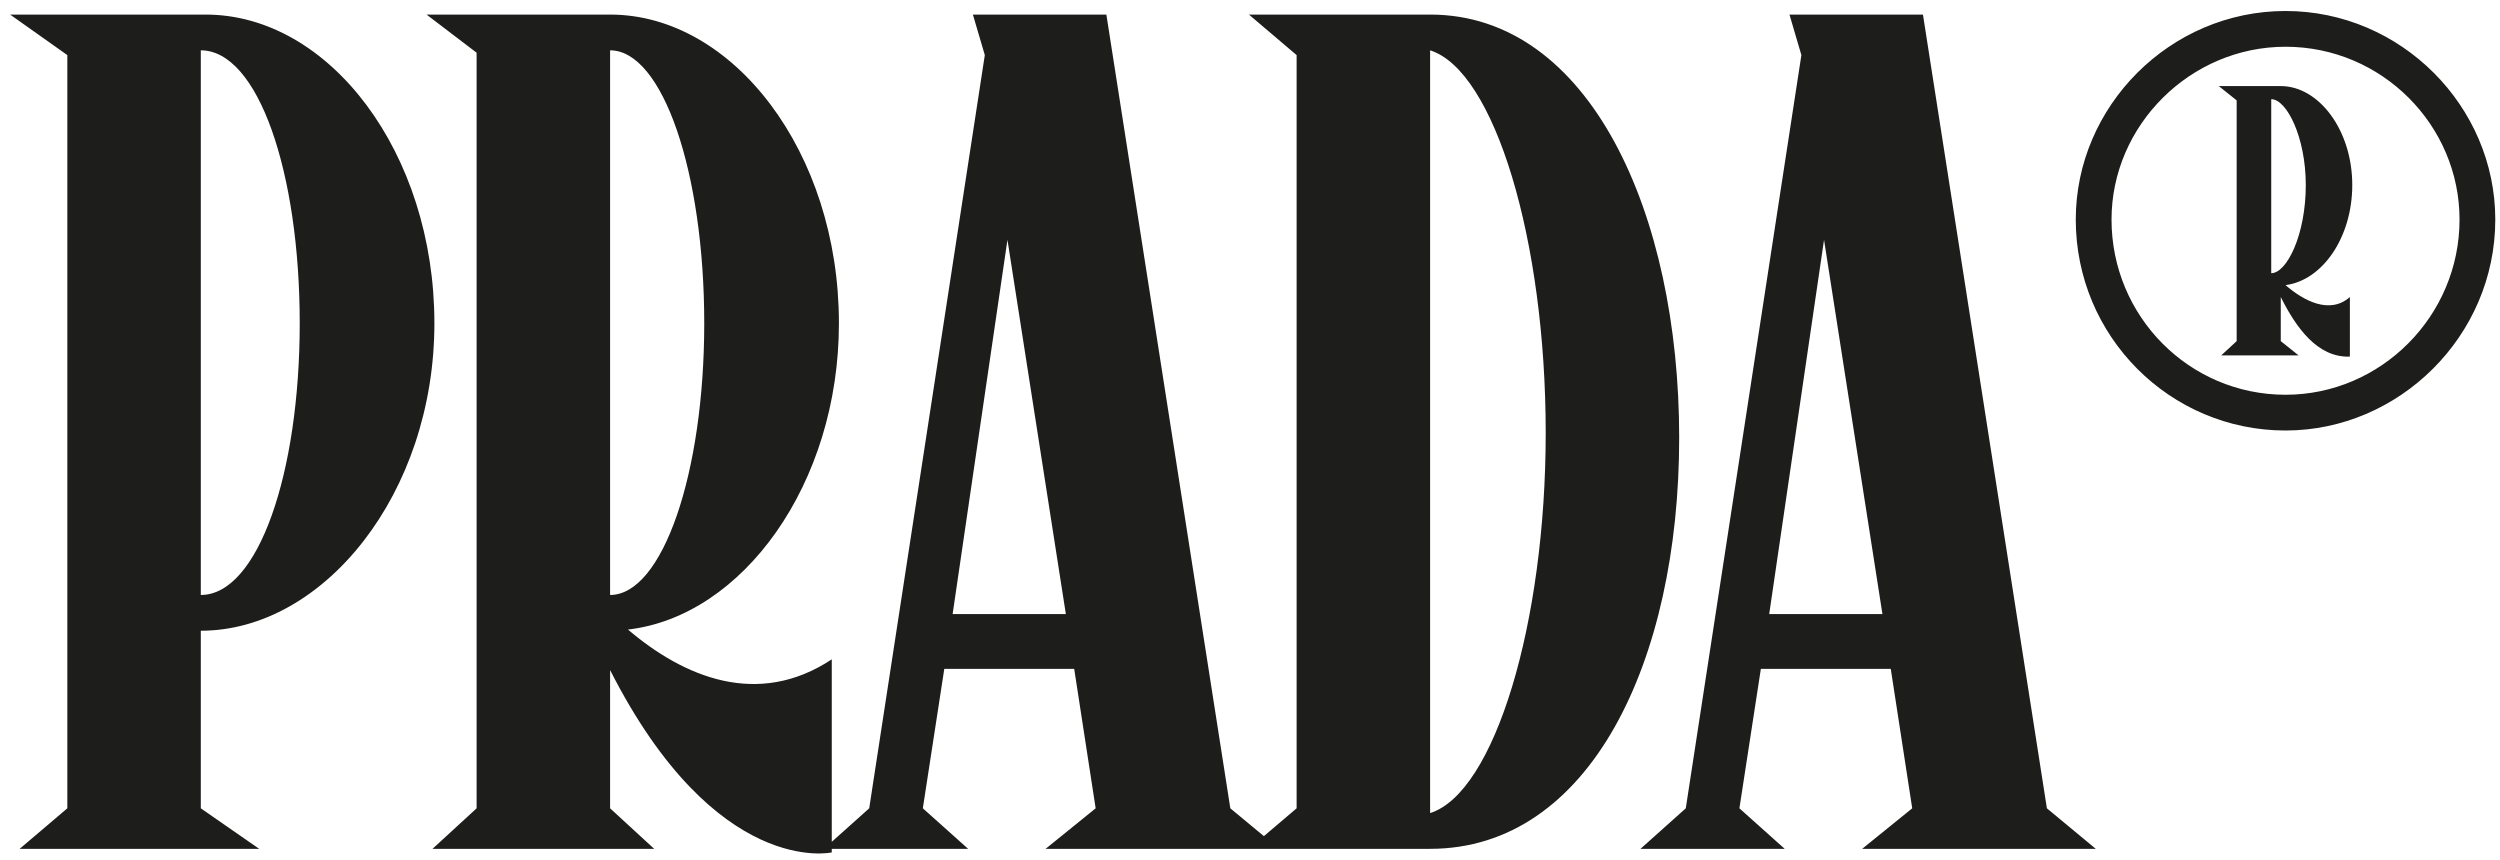 <svg width="215" height="74" viewBox="0 0 215 74" fill="none" xmlns="http://www.w3.org/2000/svg">
<path d="M37.358 27.799C37.358 13.143 28.339 1.253 17.679 1.253H0.87L5.79 4.738V69.515L1.69 73H22.291L17.269 69.515V54.243C27.826 54.243 37.358 42.456 37.358 27.799ZM17.269 51.168V4.328C22.189 4.328 25.776 14.783 25.776 27.799C25.776 40.714 22.189 51.168 17.269 51.168ZM54.005 54.141C63.845 53.013 72.147 41.636 72.147 27.799C72.147 13.04 63.025 1.253 52.468 1.253H36.683L40.988 4.533V69.515L37.196 73H56.26L52.468 69.515V57.626C61.59 75.562 71.532 73.308 71.532 73.308V56.703C65.177 60.906 58.822 58.241 54.005 54.141ZM52.468 4.328C56.977 4.328 60.565 14.783 60.565 27.799C60.565 40.714 56.977 51.168 52.468 51.168V4.328ZM86.641 20.625L91.663 52.808H81.926L86.641 20.625ZM83.669 1.253L84.694 4.738L74.752 69.515L70.857 73H83.259L79.364 69.515L81.209 57.523H92.381L94.226 69.515L89.921 73H110.01L105.808 69.515L95.148 1.253H83.669ZM122.989 4.328C128.523 6.07 132.931 20.625 132.931 37.229C132.931 53.628 128.523 68.183 122.989 69.925V4.328ZM107.409 1.253L111.509 4.738V69.515L107.409 73H122.989C136.723 73 144.41 56.908 144.41 37.639C144.41 18.37 136.723 1.253 122.989 1.253H107.409ZM156.867 20.625L161.889 52.808H152.152L156.867 20.625ZM153.894 1.253L154.919 4.738L144.977 69.515L141.082 73H153.484L149.589 69.515L151.434 57.523H162.606L164.451 69.515L160.146 73H180.236L176.033 69.515L165.374 1.253H153.894ZM196.556 37.024C206.293 37.024 214.595 28.927 214.595 18.882C214.595 9.145 206.498 0.946 196.556 0.946C186.613 0.946 178.516 9.145 178.516 18.882C178.516 28.927 186.613 37.024 196.556 37.024ZM196.556 33.949C188.253 33.949 181.591 27.184 181.591 18.882C181.591 10.785 188.356 4.02 196.556 4.02C204.858 4.02 211.52 10.785 211.52 18.882C211.52 27.184 204.755 33.949 196.556 33.949ZM196.556 24.52C199.733 24.11 202.295 20.42 202.295 15.91C202.295 11.195 199.425 7.403 196.146 7.403H190.816L192.353 8.633V29.337L191.021 30.567H197.683L196.146 29.337V25.544C197.478 28.209 199.323 30.772 202.09 30.669V25.544C200.348 27.082 198.093 25.852 196.556 24.52ZM195.326 8.53C196.658 8.53 198.298 11.81 198.298 15.91C198.298 20.215 196.658 23.495 195.326 23.495V8.53Z" fill="#1D1D1B"/>
</svg>
